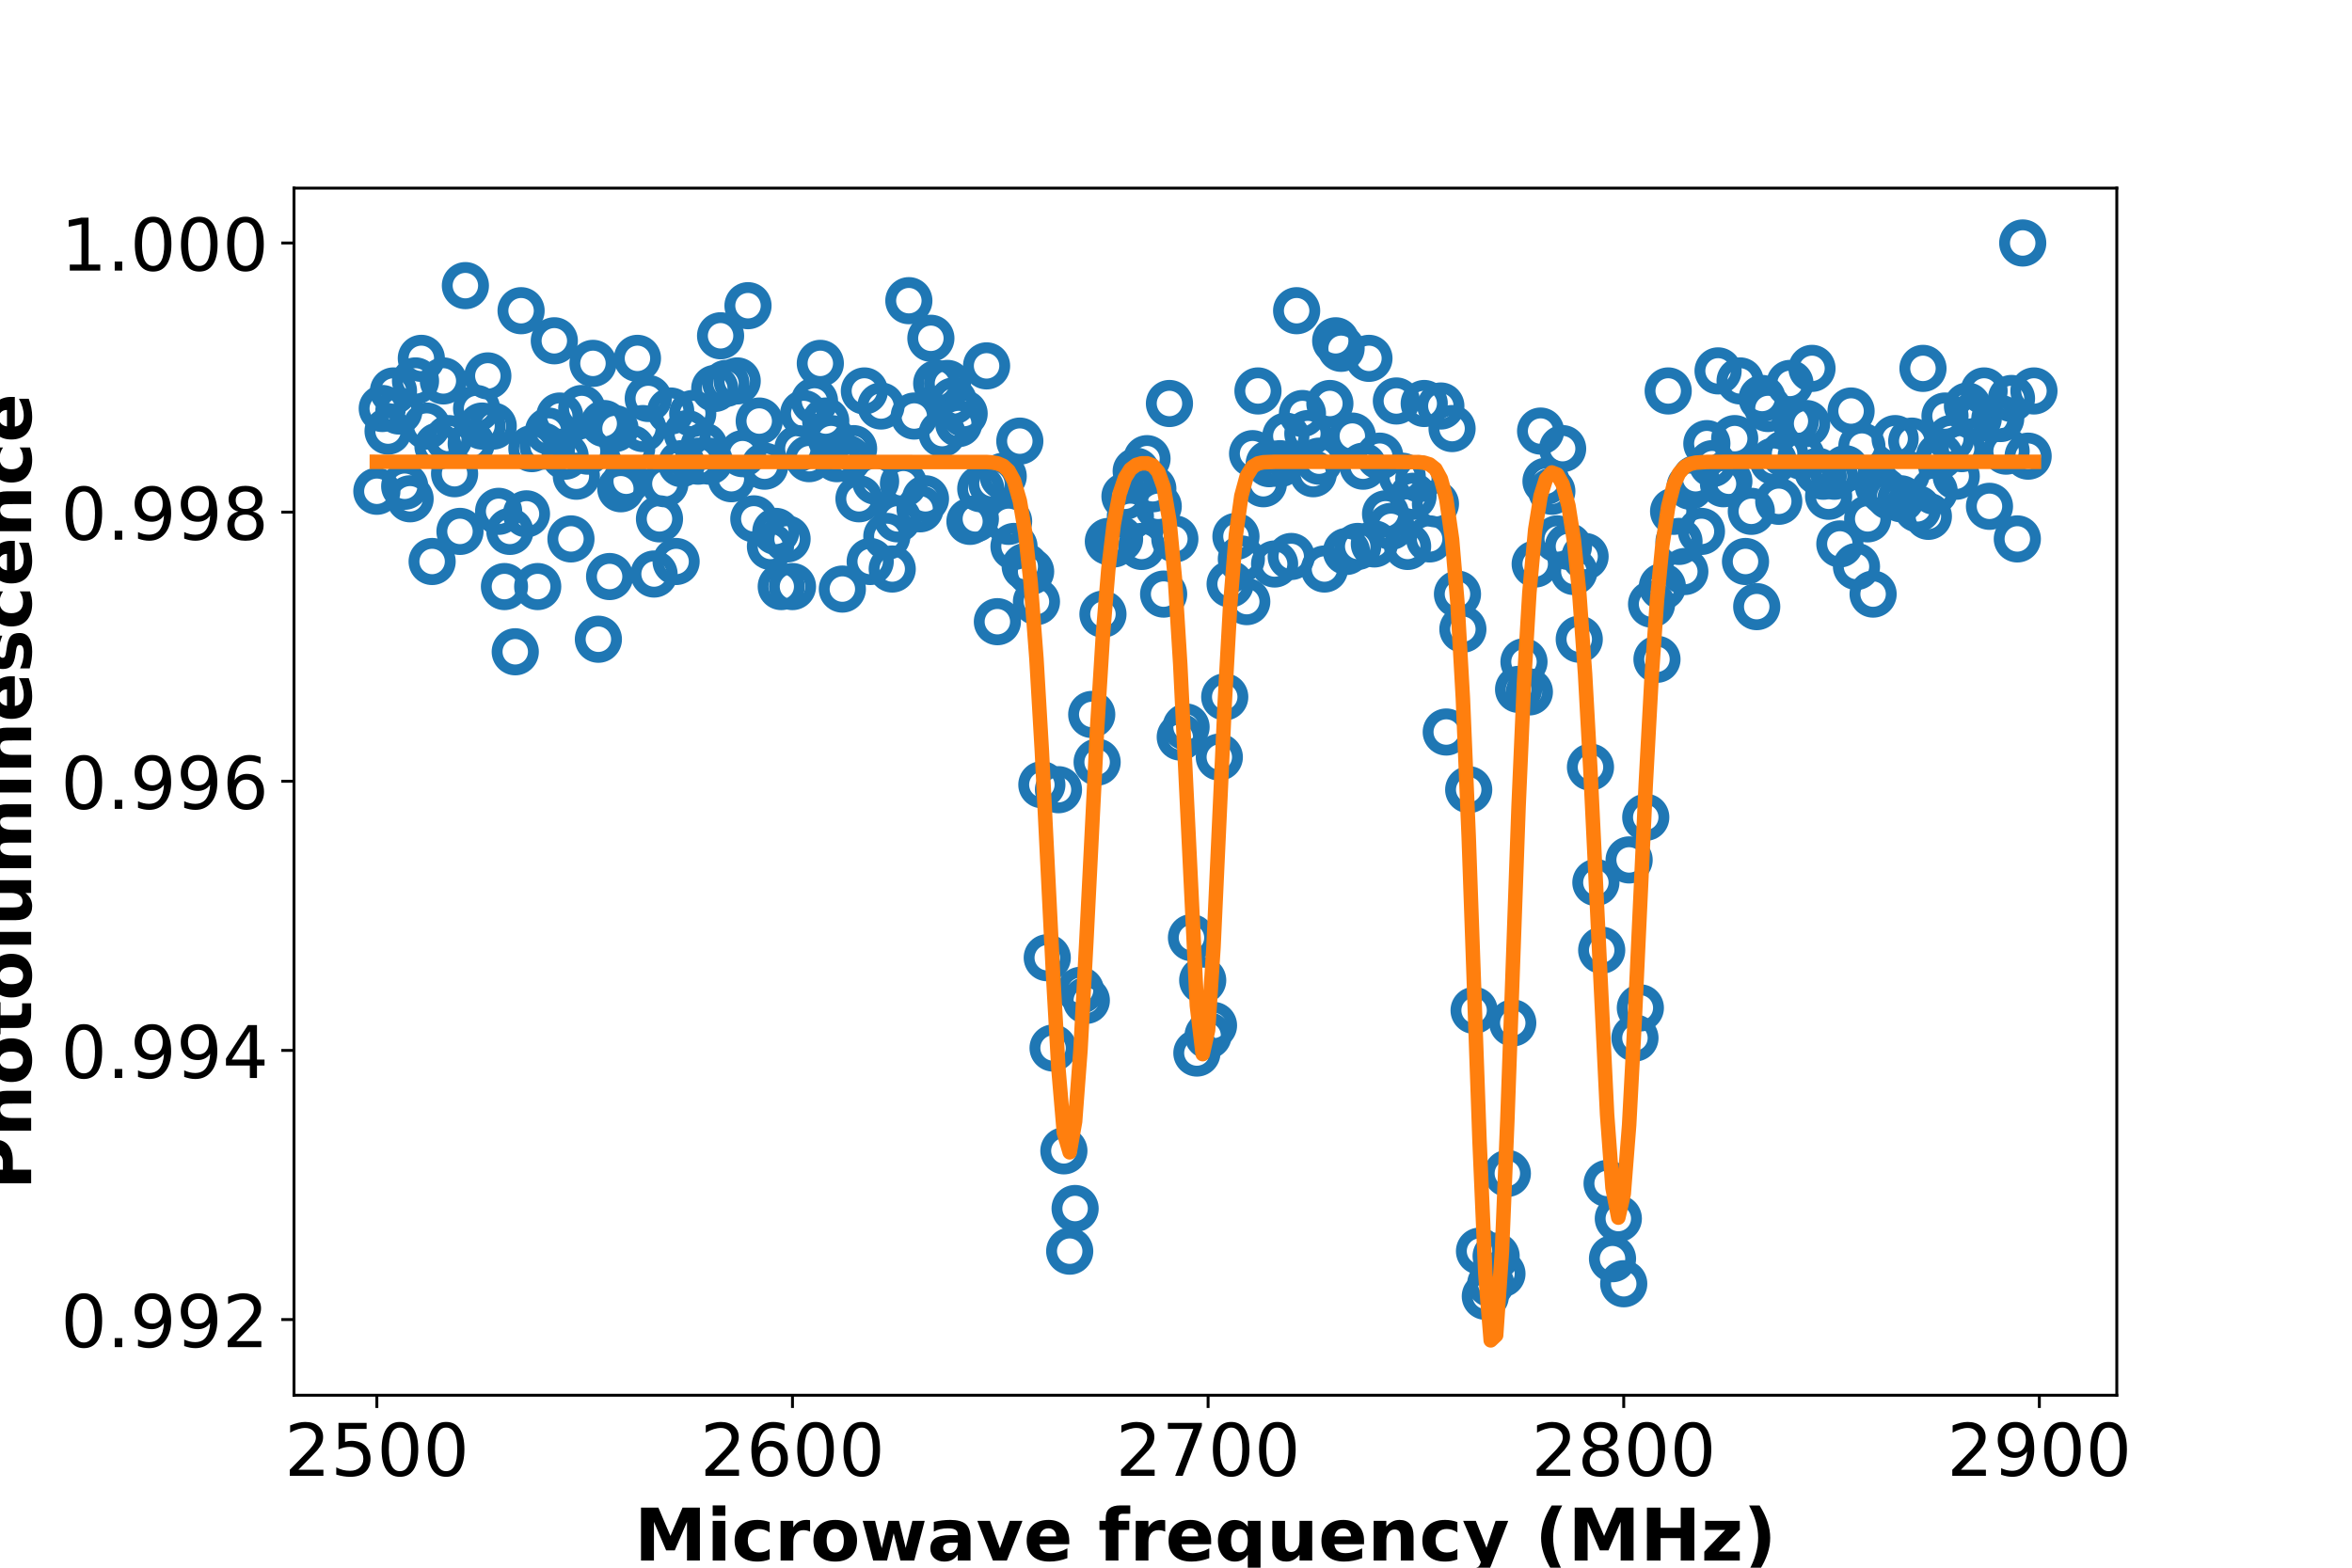 <?xml version="1.0" encoding="utf-8" standalone="no"?>
<!DOCTYPE svg PUBLIC "-//W3C//DTD SVG 1.1//EN"
  "http://www.w3.org/Graphics/SVG/1.1/DTD/svg11.dtd">
<!-- Created with matplotlib (https://matplotlib.org/) -->
<svg height="432pt" version="1.1" viewBox="0 0 648 432" width="648pt" xmlns="http://www.w3.org/2000/svg" xmlns:xlink="http://www.w3.org/1999/xlink">
 <defs>
  <style type="text/css">
*{stroke-linecap:butt;stroke-linejoin:round;}
  </style>
 </defs>
 <g id="figure_1">
  <g id="patch_1">
   <path d="M 0 432 
L 648 432 
L 648 0 
L 0 0 
z
" style="fill:#ffffff;"/>
  </g>
  <g id="axes_1">
   <g id="patch_2">
    <path d="M 81 384.48 
L 583.2 384.48 
L 583.2 51.84 
L 81 51.84 
z
" style="fill:#ffffff;"/>
   </g>
   <g id="matplotlib.axis_1">
    <g id="xtick_1">
     <g id="line2d_1">
      <defs>
       <path d="M 0 0 
L 0 3.5 
" id="m03dc20bba1" style="stroke:#000000;stroke-width:0.8;"/>
      </defs>
      <g>
       <use style="stroke:#000000;stroke-width:0.8;" x="103.827" xlink:href="#m03dc20bba1" y="384.48"/>
      </g>
     </g>
     <g id="text_1">
      <!-- 2500 -->
      <defs>
       <path d="M 19.188 8.297 
L 53.609 8.297 
L 53.609 0 
L 7.328 0 
L 7.328 8.297 
Q 12.938 14.109 22.625 23.891 
Q 32.328 33.688 34.812 36.531 
Q 39.547 41.844 41.422 45.531 
Q 43.312 49.219 43.312 52.781 
Q 43.312 58.594 39.234 62.25 
Q 35.156 65.922 28.609 65.922 
Q 23.969 65.922 18.812 64.312 
Q 13.672 62.703 7.812 59.422 
L 7.812 69.391 
Q 13.766 71.781 18.938 73 
Q 24.125 74.219 28.422 74.219 
Q 39.75 74.219 46.484 68.547 
Q 53.219 62.891 53.219 53.422 
Q 53.219 48.922 51.531 44.891 
Q 49.859 40.875 45.406 35.406 
Q 44.188 33.984 37.641 27.219 
Q 31.109 20.453 19.188 8.297 
z
" id="DejaVuSans-50"/>
       <path d="M 10.797 72.906 
L 49.516 72.906 
L 49.516 64.594 
L 19.828 64.594 
L 19.828 46.734 
Q 21.969 47.469 24.109 47.828 
Q 26.266 48.188 28.422 48.188 
Q 40.625 48.188 47.75 41.5 
Q 54.891 34.812 54.891 23.391 
Q 54.891 11.625 47.562 5.094 
Q 40.234 -1.422 26.906 -1.422 
Q 22.312 -1.422 17.547 -0.641 
Q 12.797 0.141 7.719 1.703 
L 7.719 11.625 
Q 12.109 9.234 16.797 8.062 
Q 21.484 6.891 26.703 6.891 
Q 35.156 6.891 40.078 11.328 
Q 45.016 15.766 45.016 23.391 
Q 45.016 31 40.078 35.438 
Q 35.156 39.891 26.703 39.891 
Q 22.75 39.891 18.812 39.016 
Q 14.891 38.141 10.797 36.281 
z
" id="DejaVuSans-53"/>
       <path d="M 31.781 66.406 
Q 24.172 66.406 20.328 58.906 
Q 16.5 51.422 16.5 36.375 
Q 16.5 21.391 20.328 13.891 
Q 24.172 6.391 31.781 6.391 
Q 39.453 6.391 43.281 13.891 
Q 47.125 21.391 47.125 36.375 
Q 47.125 51.422 43.281 58.906 
Q 39.453 66.406 31.781 66.406 
z
M 31.781 74.219 
Q 44.047 74.219 50.516 64.516 
Q 56.984 54.828 56.984 36.375 
Q 56.984 17.969 50.516 8.266 
Q 44.047 -1.422 31.781 -1.422 
Q 19.531 -1.422 13.062 8.266 
Q 6.594 17.969 6.594 36.375 
Q 6.594 54.828 13.062 64.516 
Q 19.531 74.219 31.781 74.219 
z
" id="DejaVuSans-48"/>
      </defs>
      <g transform="translate(78.377 406.677)scale(0.2 -0.2)">
       <use xlink:href="#DejaVuSans-50"/>
       <use x="63.623" xlink:href="#DejaVuSans-53"/>
       <use x="127.246" xlink:href="#DejaVuSans-48"/>
       <use x="190.869" xlink:href="#DejaVuSans-48"/>
      </g>
     </g>
    </g>
    <g id="xtick_2">
     <g id="line2d_2">
      <g>
       <use style="stroke:#000000;stroke-width:0.8;" x="218.336" xlink:href="#m03dc20bba1" y="384.48"/>
      </g>
     </g>
     <g id="text_2">
      <!-- 2600 -->
      <defs>
       <path d="M 33.016 40.375 
Q 26.375 40.375 22.484 35.828 
Q 18.609 31.297 18.609 23.391 
Q 18.609 15.531 22.484 10.953 
Q 26.375 6.391 33.016 6.391 
Q 39.656 6.391 43.531 10.953 
Q 47.406 15.531 47.406 23.391 
Q 47.406 31.297 43.531 35.828 
Q 39.656 40.375 33.016 40.375 
z
M 52.594 71.297 
L 52.594 62.312 
Q 48.875 64.062 45.094 64.984 
Q 41.312 65.922 37.594 65.922 
Q 27.828 65.922 22.672 59.328 
Q 17.531 52.734 16.797 39.406 
Q 19.672 43.656 24.016 45.922 
Q 28.375 48.188 33.594 48.188 
Q 44.578 48.188 50.953 41.516 
Q 57.328 34.859 57.328 23.391 
Q 57.328 12.156 50.688 5.359 
Q 44.047 -1.422 33.016 -1.422 
Q 20.359 -1.422 13.672 8.266 
Q 6.984 17.969 6.984 36.375 
Q 6.984 53.656 15.188 63.938 
Q 23.391 74.219 37.203 74.219 
Q 40.922 74.219 44.703 73.484 
Q 48.484 72.75 52.594 71.297 
z
" id="DejaVuSans-54"/>
      </defs>
      <g transform="translate(192.886 406.677)scale(0.2 -0.2)">
       <use xlink:href="#DejaVuSans-50"/>
       <use x="63.623" xlink:href="#DejaVuSans-54"/>
       <use x="127.246" xlink:href="#DejaVuSans-48"/>
       <use x="190.869" xlink:href="#DejaVuSans-48"/>
      </g>
     </g>
    </g>
    <g id="xtick_3">
     <g id="line2d_3">
      <g>
       <use style="stroke:#000000;stroke-width:0.8;" x="332.844" xlink:href="#m03dc20bba1" y="384.48"/>
      </g>
     </g>
     <g id="text_3">
      <!-- 2700 -->
      <defs>
       <path d="M 8.203 72.906 
L 55.078 72.906 
L 55.078 68.703 
L 28.609 0 
L 18.312 0 
L 43.219 64.594 
L 8.203 64.594 
z
" id="DejaVuSans-55"/>
      </defs>
      <g transform="translate(307.394 406.677)scale(0.2 -0.2)">
       <use xlink:href="#DejaVuSans-50"/>
       <use x="63.623" xlink:href="#DejaVuSans-55"/>
       <use x="127.246" xlink:href="#DejaVuSans-48"/>
       <use x="190.869" xlink:href="#DejaVuSans-48"/>
      </g>
     </g>
    </g>
    <g id="xtick_4">
     <g id="line2d_4">
      <g>
       <use style="stroke:#000000;stroke-width:0.8;" x="447.353" xlink:href="#m03dc20bba1" y="384.48"/>
      </g>
     </g>
     <g id="text_4">
      <!-- 2800 -->
      <defs>
       <path d="M 31.781 34.625 
Q 24.75 34.625 20.719 30.859 
Q 16.703 27.094 16.703 20.516 
Q 16.703 13.922 20.719 10.156 
Q 24.75 6.391 31.781 6.391 
Q 38.812 6.391 42.859 10.172 
Q 46.922 13.969 46.922 20.516 
Q 46.922 27.094 42.891 30.859 
Q 38.875 34.625 31.781 34.625 
z
M 21.922 38.812 
Q 15.578 40.375 12.031 44.719 
Q 8.5 49.078 8.5 55.328 
Q 8.5 64.062 14.719 69.141 
Q 20.953 74.219 31.781 74.219 
Q 42.672 74.219 48.875 69.141 
Q 55.078 64.062 55.078 55.328 
Q 55.078 49.078 51.531 44.719 
Q 48 40.375 41.703 38.812 
Q 48.828 37.156 52.797 32.312 
Q 56.781 27.484 56.781 20.516 
Q 56.781 9.906 50.312 4.234 
Q 43.844 -1.422 31.781 -1.422 
Q 19.734 -1.422 13.25 4.234 
Q 6.781 9.906 6.781 20.516 
Q 6.781 27.484 10.781 32.312 
Q 14.797 37.156 21.922 38.812 
z
M 18.312 54.391 
Q 18.312 48.734 21.844 45.562 
Q 25.391 42.391 31.781 42.391 
Q 38.141 42.391 41.719 45.562 
Q 45.312 48.734 45.312 54.391 
Q 45.312 60.062 41.719 63.234 
Q 38.141 66.406 31.781 66.406 
Q 25.391 66.406 21.844 63.234 
Q 18.312 60.062 18.312 54.391 
z
" id="DejaVuSans-56"/>
      </defs>
      <g transform="translate(421.903 406.677)scale(0.2 -0.2)">
       <use xlink:href="#DejaVuSans-50"/>
       <use x="63.623" xlink:href="#DejaVuSans-56"/>
       <use x="127.246" xlink:href="#DejaVuSans-48"/>
       <use x="190.869" xlink:href="#DejaVuSans-48"/>
      </g>
     </g>
    </g>
    <g id="xtick_5">
     <g id="line2d_5">
      <g>
       <use style="stroke:#000000;stroke-width:0.8;" x="561.861" xlink:href="#m03dc20bba1" y="384.48"/>
      </g>
     </g>
     <g id="text_5">
      <!-- 2900 -->
      <defs>
       <path d="M 10.984 1.516 
L 10.984 10.5 
Q 14.703 8.734 18.5 7.812 
Q 22.312 6.891 25.984 6.891 
Q 35.75 6.891 40.891 13.453 
Q 46.047 20.016 46.781 33.406 
Q 43.953 29.203 39.594 26.953 
Q 35.25 24.703 29.984 24.703 
Q 19.047 24.703 12.672 31.312 
Q 6.297 37.938 6.297 49.422 
Q 6.297 60.641 12.938 67.422 
Q 19.578 74.219 30.609 74.219 
Q 43.266 74.219 49.922 64.516 
Q 56.594 54.828 56.594 36.375 
Q 56.594 19.141 48.406 8.859 
Q 40.234 -1.422 26.422 -1.422 
Q 22.703 -1.422 18.891 -0.688 
Q 15.094 0.047 10.984 1.516 
z
M 30.609 32.422 
Q 37.25 32.422 41.125 36.953 
Q 45.016 41.5 45.016 49.422 
Q 45.016 57.281 41.125 61.844 
Q 37.25 66.406 30.609 66.406 
Q 23.969 66.406 20.094 61.844 
Q 16.219 57.281 16.219 49.422 
Q 16.219 41.5 20.094 36.953 
Q 23.969 32.422 30.609 32.422 
z
" id="DejaVuSans-57"/>
      </defs>
      <g transform="translate(536.411 406.677)scale(0.2 -0.2)">
       <use xlink:href="#DejaVuSans-50"/>
       <use x="63.623" xlink:href="#DejaVuSans-57"/>
       <use x="127.246" xlink:href="#DejaVuSans-48"/>
       <use x="190.869" xlink:href="#DejaVuSans-48"/>
      </g>
     </g>
    </g>
    <g id="text_6">
     <!-- Microwave frequency (MHz) -->
     <defs>
      <path d="M 9.188 72.906 
L 33.109 72.906 
L 49.703 33.891 
L 66.406 72.906 
L 90.281 72.906 
L 90.281 0 
L 72.516 0 
L 72.516 53.328 
L 55.719 14.016 
L 43.797 14.016 
L 27 53.328 
L 27 0 
L 9.188 0 
z
" id="DejaVuSans-Bold-77"/>
      <path d="M 8.406 54.688 
L 25.875 54.688 
L 25.875 0 
L 8.406 0 
z
M 8.406 75.984 
L 25.875 75.984 
L 25.875 61.719 
L 8.406 61.719 
z
" id="DejaVuSans-Bold-105"/>
      <path d="M 52.594 52.984 
L 52.594 38.719 
Q 49.031 41.156 45.438 42.328 
Q 41.844 43.5 37.984 43.5 
Q 30.672 43.5 26.594 39.234 
Q 22.516 34.969 22.516 27.297 
Q 22.516 19.625 26.594 15.344 
Q 30.672 11.078 37.984 11.078 
Q 42.094 11.078 45.781 12.297 
Q 49.469 13.531 52.594 15.922 
L 52.594 1.609 
Q 48.484 0.094 44.266 -0.656 
Q 40.047 -1.422 35.797 -1.422 
Q 21 -1.422 12.641 6.172 
Q 4.297 13.766 4.297 27.297 
Q 4.297 40.828 12.641 48.406 
Q 21 56 35.797 56 
Q 40.094 56 44.266 55.25 
Q 48.438 54.5 52.594 52.984 
z
" id="DejaVuSans-Bold-99"/>
      <path d="M 49.031 39.797 
Q 46.734 40.875 44.453 41.375 
Q 42.188 41.891 39.891 41.891 
Q 33.156 41.891 29.516 37.562 
Q 25.875 33.25 25.875 25.203 
L 25.875 0 
L 8.406 0 
L 8.406 54.688 
L 25.875 54.688 
L 25.875 45.703 
Q 29.25 51.078 33.609 53.531 
Q 37.984 56 44.094 56 
Q 44.969 56 45.984 55.922 
Q 47.016 55.859 48.969 55.609 
z
" id="DejaVuSans-Bold-114"/>
      <path d="M 34.422 43.5 
Q 28.609 43.5 25.562 39.328 
Q 22.516 35.156 22.516 27.297 
Q 22.516 19.438 25.562 15.25 
Q 28.609 11.078 34.422 11.078 
Q 40.141 11.078 43.156 15.25 
Q 46.188 19.438 46.188 27.297 
Q 46.188 35.156 43.156 39.328 
Q 40.141 43.5 34.422 43.5 
z
M 34.422 56 
Q 48.531 56 56.469 48.375 
Q 64.406 40.766 64.406 27.297 
Q 64.406 13.812 56.469 6.188 
Q 48.531 -1.422 34.422 -1.422 
Q 20.266 -1.422 12.281 6.188 
Q 4.297 13.812 4.297 27.297 
Q 4.297 40.766 12.281 48.375 
Q 20.266 56 34.422 56 
z
" id="DejaVuSans-Bold-111"/>
      <path d="M 3.516 54.688 
L 20.516 54.688 
L 29.688 17 
L 38.922 54.688 
L 53.516 54.688 
L 62.703 17.391 
L 71.922 54.688 
L 88.922 54.688 
L 74.516 0 
L 55.422 0 
L 46.188 37.594 
L 37.016 0 
L 17.922 0 
z
" id="DejaVuSans-Bold-119"/>
      <path d="M 32.906 24.609 
Q 27.438 24.609 24.672 22.75 
Q 21.922 20.906 21.922 17.281 
Q 21.922 13.969 24.141 12.078 
Q 26.375 10.203 30.328 10.203 
Q 35.25 10.203 38.625 13.734 
Q 42 17.281 42 22.609 
L 42 24.609 
z
M 59.625 31.203 
L 59.625 0 
L 42 0 
L 42 8.109 
Q 38.484 3.125 34.078 0.844 
Q 29.688 -1.422 23.391 -1.422 
Q 14.891 -1.422 9.594 3.531 
Q 4.297 8.5 4.297 16.406 
Q 4.297 26.031 10.906 30.516 
Q 17.531 35.016 31.688 35.016 
L 42 35.016 
L 42 36.375 
Q 42 40.531 38.719 42.453 
Q 35.453 44.391 28.516 44.391 
Q 22.906 44.391 18.062 43.266 
Q 13.234 42.141 9.078 39.891 
L 9.078 53.219 
Q 14.703 54.594 20.359 55.297 
Q 26.031 56 31.688 56 
Q 46.484 56 53.047 50.172 
Q 59.625 44.344 59.625 31.203 
z
" id="DejaVuSans-Bold-97"/>
      <path d="M 1.516 54.688 
L 19 54.688 
L 32.625 16.891 
L 46.188 54.688 
L 63.719 54.688 
L 42.188 0 
L 23 0 
z
" id="DejaVuSans-Bold-118"/>
      <path d="M 62.984 27.484 
L 62.984 22.516 
L 22.125 22.516 
Q 22.75 16.359 26.562 13.281 
Q 30.375 10.203 37.203 10.203 
Q 42.719 10.203 48.5 11.844 
Q 54.297 13.484 60.406 16.797 
L 60.406 3.328 
Q 54.203 0.984 48 -0.219 
Q 41.797 -1.422 35.594 -1.422 
Q 20.75 -1.422 12.516 6.125 
Q 4.297 13.672 4.297 27.297 
Q 4.297 40.672 12.375 48.328 
Q 20.453 56 34.625 56 
Q 47.516 56 55.25 48.234 
Q 62.984 40.484 62.984 27.484 
z
M 45.016 33.297 
Q 45.016 38.281 42.109 41.328 
Q 39.203 44.391 34.516 44.391 
Q 29.438 44.391 26.266 41.531 
Q 23.094 38.672 22.312 33.297 
z
" id="DejaVuSans-Bold-101"/>
      <path id="DejaVuSans-Bold-32"/>
      <path d="M 44.391 75.984 
L 44.391 64.5 
L 34.719 64.5 
Q 31 64.5 29.531 63.156 
Q 28.078 61.812 28.078 58.5 
L 28.078 54.688 
L 43.016 54.688 
L 43.016 42.188 
L 28.078 42.188 
L 28.078 0 
L 10.594 0 
L 10.594 42.188 
L 1.906 42.188 
L 1.906 54.688 
L 10.594 54.688 
L 10.594 58.5 
Q 10.594 67.438 15.578 71.703 
Q 20.562 75.984 31 75.984 
z
" id="DejaVuSans-Bold-102"/>
      <path d="M 34.078 43.312 
Q 28.516 43.312 25.562 39.203 
Q 22.609 35.109 22.609 27.297 
Q 22.609 19.484 25.562 15.375 
Q 28.516 11.281 34.078 11.281 
Q 39.703 11.281 42.656 15.375 
Q 45.609 19.484 45.609 27.297 
Q 45.609 35.109 42.656 39.203 
Q 39.703 43.312 34.078 43.312 
z
M 45.609 7.906 
Q 42 3.078 37.641 0.828 
Q 33.297 -1.422 27.594 -1.422 
Q 17.484 -1.422 10.984 6.609 
Q 4.5 14.656 4.5 27.297 
Q 4.5 39.938 10.984 47.922 
Q 17.484 55.906 27.594 55.906 
Q 33.297 55.906 37.641 53.656 
Q 42 51.422 45.609 46.578 
L 45.609 54.688 
L 63.188 54.688 
L 63.188 -20.797 
L 45.609 -20.797 
z
" id="DejaVuSans-Bold-113"/>
      <path d="M 7.812 21.297 
L 7.812 54.688 
L 25.391 54.688 
L 25.391 49.219 
Q 25.391 44.781 25.344 38.062 
Q 25.297 31.344 25.297 29.109 
Q 25.297 22.516 25.641 19.609 
Q 25.984 16.703 26.812 15.375 
Q 27.875 13.672 29.609 12.734 
Q 31.344 11.812 33.594 11.812 
Q 39.062 11.812 42.188 16.016 
Q 45.312 20.219 45.312 27.688 
L 45.312 54.688 
L 62.797 54.688 
L 62.797 0 
L 45.312 0 
L 45.312 7.906 
Q 41.359 3.125 36.938 0.844 
Q 32.516 -1.422 27.203 -1.422 
Q 17.719 -1.422 12.766 4.391 
Q 7.812 10.203 7.812 21.297 
z
" id="DejaVuSans-Bold-117"/>
      <path d="M 63.375 33.297 
L 63.375 0 
L 45.797 0 
L 45.797 5.422 
L 45.797 25.484 
Q 45.797 32.562 45.484 35.25 
Q 45.172 37.938 44.391 39.203 
Q 43.359 40.922 41.594 41.875 
Q 39.844 42.828 37.594 42.828 
Q 32.125 42.828 29 38.594 
Q 25.875 34.375 25.875 26.906 
L 25.875 0 
L 8.406 0 
L 8.406 54.688 
L 25.875 54.688 
L 25.875 46.688 
Q 29.828 51.469 34.266 53.734 
Q 38.719 56 44.094 56 
Q 53.562 56 58.469 50.188 
Q 63.375 44.391 63.375 33.297 
z
" id="DejaVuSans-Bold-110"/>
      <path d="M 1.219 54.688 
L 18.703 54.688 
L 33.406 17.578 
L 45.906 54.688 
L 63.375 54.688 
L 40.375 -5.172 
Q 36.922 -14.312 32.297 -17.938 
Q 27.688 -21.578 20.125 -21.578 
L 10.016 -21.578 
L 10.016 -10.109 
L 15.484 -10.109 
Q 19.922 -10.109 21.938 -8.688 
Q 23.969 -7.281 25.094 -3.609 
L 25.594 -2.094 
z
" id="DejaVuSans-Bold-121"/>
      <path d="M 37.703 -13.188 
L 23.188 -13.188 
Q 15.719 -1.125 12.156 9.734 
Q 8.594 20.609 8.594 31.297 
Q 8.594 42 12.172 52.953 
Q 15.766 63.922 23.188 75.875 
L 37.703 75.875 
Q 31.453 64.312 28.328 53.25 
Q 25.203 42.188 25.203 31.391 
Q 25.203 20.609 28.297 9.516 
Q 31.391 -1.562 37.703 -13.188 
z
" id="DejaVuSans-Bold-40"/>
      <path d="M 9.188 72.906 
L 27.984 72.906 
L 27.984 45.125 
L 55.719 45.125 
L 55.719 72.906 
L 74.516 72.906 
L 74.516 0 
L 55.719 0 
L 55.719 30.906 
L 27.984 30.906 
L 27.984 0 
L 9.188 0 
z
" id="DejaVuSans-Bold-72"/>
      <path d="M 5.719 54.688 
L 53.422 54.688 
L 53.422 42.484 
L 24.609 12.5 
L 53.422 12.5 
L 53.422 0 
L 4.5 0 
L 4.5 12.203 
L 33.297 42.188 
L 5.719 42.188 
z
" id="DejaVuSans-Bold-122"/>
      <path d="M 8.016 -13.188 
Q 14.266 -1.562 17.391 9.516 
Q 20.516 20.609 20.516 31.391 
Q 20.516 42.188 17.391 53.25 
Q 14.266 64.312 8.016 75.875 
L 22.516 75.875 
Q 29.938 63.922 33.516 52.953 
Q 37.109 42 37.109 31.297 
Q 37.109 20.609 33.547 9.734 
Q 29.984 -1.125 22.516 -13.188 
z
" id="DejaVuSans-Bold-41"/>
     </defs>
     <g transform="translate(174.769 430.033)scale(0.2 -0.2)">
      <use xlink:href="#DejaVuSans-Bold-77"/>
      <use x="99.512" xlink:href="#DejaVuSans-Bold-105"/>
      <use x="133.789" xlink:href="#DejaVuSans-Bold-99"/>
      <use x="193.066" xlink:href="#DejaVuSans-Bold-114"/>
      <use x="242.383" xlink:href="#DejaVuSans-Bold-111"/>
      <use x="311.084" xlink:href="#DejaVuSans-Bold-119"/>
      <use x="403.467" xlink:href="#DejaVuSans-Bold-97"/>
      <use x="470.947" xlink:href="#DejaVuSans-Bold-118"/>
      <use x="536.133" xlink:href="#DejaVuSans-Bold-101"/>
      <use x="603.955" xlink:href="#DejaVuSans-Bold-32"/>
      <use x="638.77" xlink:href="#DejaVuSans-Bold-102"/>
      <use x="682.275" xlink:href="#DejaVuSans-Bold-114"/>
      <use x="731.592" xlink:href="#DejaVuSans-Bold-101"/>
      <use x="799.414" xlink:href="#DejaVuSans-Bold-113"/>
      <use x="870.996" xlink:href="#DejaVuSans-Bold-117"/>
      <use x="942.188" xlink:href="#DejaVuSans-Bold-101"/>
      <use x="1010.01" xlink:href="#DejaVuSans-Bold-110"/>
      <use x="1081.201" xlink:href="#DejaVuSans-Bold-99"/>
      <use x="1140.479" xlink:href="#DejaVuSans-Bold-121"/>
      <use x="1205.664" xlink:href="#DejaVuSans-Bold-32"/>
      <use x="1240.479" xlink:href="#DejaVuSans-Bold-40"/>
      <use x="1286.182" xlink:href="#DejaVuSans-Bold-77"/>
      <use x="1385.693" xlink:href="#DejaVuSans-Bold-72"/>
      <use x="1469.385" xlink:href="#DejaVuSans-Bold-122"/>
      <use x="1527.588" xlink:href="#DejaVuSans-Bold-41"/>
     </g>
    </g>
   </g>
   <g id="matplotlib.axis_2">
    <g id="ytick_1">
     <g id="line2d_6">
      <defs>
       <path d="M 0 0 
L -3.5 0 
" id="md063dcf062" style="stroke:#000000;stroke-width:0.8;"/>
      </defs>
      <g>
       <use style="stroke:#000000;stroke-width:0.8;" x="81" xlink:href="#md063dcf062" y="363.622"/>
      </g>
     </g>
     <g id="text_7">
      <!-- 0.992 -->
      <defs>
       <path d="M 10.688 12.406 
L 21 12.406 
L 21 0 
L 10.688 0 
z
" id="DejaVuSans-46"/>
      </defs>
      <g transform="translate(16.744 371.221)scale(0.2 -0.2)">
       <use xlink:href="#DejaVuSans-48"/>
       <use x="63.623" xlink:href="#DejaVuSans-46"/>
       <use x="95.41" xlink:href="#DejaVuSans-57"/>
       <use x="159.033" xlink:href="#DejaVuSans-57"/>
       <use x="222.656" xlink:href="#DejaVuSans-50"/>
      </g>
     </g>
    </g>
    <g id="ytick_2">
     <g id="line2d_7">
      <g>
       <use style="stroke:#000000;stroke-width:0.8;" x="81" xlink:href="#md063dcf062" y="289.457"/>
      </g>
     </g>
     <g id="text_8">
      <!-- 0.994 -->
      <defs>
       <path d="M 37.797 64.312 
L 12.891 25.391 
L 37.797 25.391 
z
M 35.203 72.906 
L 47.609 72.906 
L 47.609 25.391 
L 58.016 25.391 
L 58.016 17.188 
L 47.609 17.188 
L 47.609 0 
L 37.797 0 
L 37.797 17.188 
L 4.891 17.188 
L 4.891 26.703 
z
" id="DejaVuSans-52"/>
      </defs>
      <g transform="translate(16.744 297.055)scale(0.2 -0.2)">
       <use xlink:href="#DejaVuSans-48"/>
       <use x="63.623" xlink:href="#DejaVuSans-46"/>
       <use x="95.41" xlink:href="#DejaVuSans-57"/>
       <use x="159.033" xlink:href="#DejaVuSans-57"/>
       <use x="222.656" xlink:href="#DejaVuSans-52"/>
      </g>
     </g>
    </g>
    <g id="ytick_3">
     <g id="line2d_8">
      <g>
       <use style="stroke:#000000;stroke-width:0.8;" x="81" xlink:href="#md063dcf062" y="215.291"/>
      </g>
     </g>
     <g id="text_9">
      <!-- 0.996 -->
      <g transform="translate(16.744 222.89)scale(0.2 -0.2)">
       <use xlink:href="#DejaVuSans-48"/>
       <use x="63.623" xlink:href="#DejaVuSans-46"/>
       <use x="95.41" xlink:href="#DejaVuSans-57"/>
       <use x="159.033" xlink:href="#DejaVuSans-57"/>
       <use x="222.656" xlink:href="#DejaVuSans-54"/>
      </g>
     </g>
    </g>
    <g id="ytick_4">
     <g id="line2d_9">
      <g>
       <use style="stroke:#000000;stroke-width:0.8;" x="81" xlink:href="#md063dcf062" y="141.126"/>
      </g>
     </g>
     <g id="text_10">
      <!-- 0.998 -->
      <g transform="translate(16.744 148.724)scale(0.2 -0.2)">
       <use xlink:href="#DejaVuSans-48"/>
       <use x="63.623" xlink:href="#DejaVuSans-46"/>
       <use x="95.41" xlink:href="#DejaVuSans-57"/>
       <use x="159.033" xlink:href="#DejaVuSans-57"/>
       <use x="222.656" xlink:href="#DejaVuSans-56"/>
      </g>
     </g>
    </g>
    <g id="ytick_5">
     <g id="line2d_10">
      <g>
       <use style="stroke:#000000;stroke-width:0.8;" x="81" xlink:href="#md063dcf062" y="66.96"/>
      </g>
     </g>
     <g id="text_11">
      <!-- 1.000 -->
      <defs>
       <path d="M 12.406 8.297 
L 28.516 8.297 
L 28.516 63.922 
L 10.984 60.406 
L 10.984 69.391 
L 28.422 72.906 
L 38.281 72.906 
L 38.281 8.297 
L 54.391 8.297 
L 54.391 0 
L 12.406 0 
z
" id="DejaVuSans-49"/>
      </defs>
      <g transform="translate(16.744 74.558)scale(0.2 -0.2)">
       <use xlink:href="#DejaVuSans-49"/>
       <use x="63.623" xlink:href="#DejaVuSans-46"/>
       <use x="95.41" xlink:href="#DejaVuSans-48"/>
       <use x="159.033" xlink:href="#DejaVuSans-48"/>
       <use x="222.656" xlink:href="#DejaVuSans-48"/>
      </g>
     </g>
    </g>
    <g id="text_12">
     <!-- Photoluminescence -->
     <defs>
      <path d="M 9.188 72.906 
L 40.375 72.906 
Q 54.297 72.906 61.734 66.719 
Q 69.188 60.547 69.188 49.125 
Q 69.188 37.641 61.734 31.469 
Q 54.297 25.297 40.375 25.297 
L 27.984 25.297 
L 27.984 0 
L 9.188 0 
z
M 27.984 59.281 
L 27.984 38.922 
L 38.375 38.922 
Q 43.844 38.922 46.828 41.578 
Q 49.812 44.234 49.812 49.125 
Q 49.812 54 46.828 56.641 
Q 43.844 59.281 38.375 59.281 
z
" id="DejaVuSans-Bold-80"/>
      <path d="M 63.375 33.297 
L 63.375 0 
L 45.797 0 
L 45.797 5.422 
L 45.797 25.391 
Q 45.797 32.562 45.484 35.25 
Q 45.172 37.938 44.391 39.203 
Q 43.359 40.922 41.594 41.875 
Q 39.844 42.828 37.594 42.828 
Q 32.125 42.828 29 38.594 
Q 25.875 34.375 25.875 26.906 
L 25.875 0 
L 8.406 0 
L 8.406 75.984 
L 25.875 75.984 
L 25.875 46.688 
Q 29.828 51.469 34.266 53.734 
Q 38.719 56 44.094 56 
Q 53.562 56 58.469 50.188 
Q 63.375 44.391 63.375 33.297 
z
" id="DejaVuSans-Bold-104"/>
      <path d="M 27.484 70.219 
L 27.484 54.688 
L 45.516 54.688 
L 45.516 42.188 
L 27.484 42.188 
L 27.484 19 
Q 27.484 15.188 29 13.844 
Q 30.516 12.5 35.016 12.5 
L 44 12.5 
L 44 0 
L 29 0 
Q 18.656 0 14.328 4.312 
Q 10.016 8.641 10.016 19 
L 10.016 42.188 
L 1.312 42.188 
L 1.312 54.688 
L 10.016 54.688 
L 10.016 70.219 
z
" id="DejaVuSans-Bold-116"/>
      <path d="M 8.406 75.984 
L 25.875 75.984 
L 25.875 0 
L 8.406 0 
z
" id="DejaVuSans-Bold-108"/>
      <path d="M 59.078 45.609 
Q 62.406 50.688 66.969 53.344 
Q 71.531 56 77 56 
Q 86.422 56 91.359 50.188 
Q 96.297 44.391 96.297 33.297 
L 96.297 0 
L 78.719 0 
L 78.719 28.516 
Q 78.766 29.156 78.781 29.828 
Q 78.812 30.516 78.812 31.781 
Q 78.812 37.594 77.094 40.203 
Q 75.391 42.828 71.578 42.828 
Q 66.609 42.828 63.891 38.719 
Q 61.188 34.625 61.078 26.859 
L 61.078 0 
L 43.5 0 
L 43.5 28.516 
Q 43.5 37.594 41.938 40.203 
Q 40.375 42.828 36.375 42.828 
Q 31.344 42.828 28.609 38.703 
Q 25.875 34.578 25.875 26.906 
L 25.875 0 
L 8.297 0 
L 8.297 54.688 
L 25.875 54.688 
L 25.875 46.688 
Q 29.109 51.312 33.281 53.656 
Q 37.453 56 42.484 56 
Q 48.141 56 52.484 53.266 
Q 56.844 50.531 59.078 45.609 
z
" id="DejaVuSans-Bold-109"/>
      <path d="M 51.125 52.984 
L 51.125 39.703 
Q 45.516 42.047 40.281 43.219 
Q 35.062 44.391 30.422 44.391 
Q 25.438 44.391 23.016 43.141 
Q 20.609 41.891 20.609 39.312 
Q 20.609 37.203 22.438 36.078 
Q 24.266 34.969 29 34.422 
L 32.078 33.984 
Q 45.516 32.281 50.141 28.375 
Q 54.781 24.469 54.781 16.109 
Q 54.781 7.375 48.328 2.969 
Q 41.891 -1.422 29.109 -1.422 
Q 23.688 -1.422 17.891 -0.562 
Q 12.109 0.297 6 2 
L 6 15.281 
Q 11.234 12.75 16.719 11.469 
Q 22.219 10.203 27.875 10.203 
Q 33.016 10.203 35.594 11.609 
Q 38.188 13.031 38.188 15.828 
Q 38.188 18.172 36.406 19.312 
Q 34.625 20.453 29.297 21.094 
L 26.219 21.484 
Q 14.547 22.953 9.859 26.906 
Q 5.172 30.859 5.172 38.922 
Q 5.172 47.609 11.125 51.797 
Q 17.094 56 29.391 56 
Q 34.234 56 39.547 55.266 
Q 44.875 54.547 51.125 52.984 
z
" id="DejaVuSans-Bold-115"/>
     </defs>
     <g transform="translate(8.584 327.918)rotate(-90)scale(0.2 -0.2)">
      <use xlink:href="#DejaVuSans-Bold-80"/>
      <use x="73.291" xlink:href="#DejaVuSans-Bold-104"/>
      <use x="144.482" xlink:href="#DejaVuSans-Bold-111"/>
      <use x="213.184" xlink:href="#DejaVuSans-Bold-116"/>
      <use x="260.986" xlink:href="#DejaVuSans-Bold-111"/>
      <use x="329.688" xlink:href="#DejaVuSans-Bold-108"/>
      <use x="363.965" xlink:href="#DejaVuSans-Bold-117"/>
      <use x="435.156" xlink:href="#DejaVuSans-Bold-109"/>
      <use x="539.355" xlink:href="#DejaVuSans-Bold-105"/>
      <use x="573.633" xlink:href="#DejaVuSans-Bold-110"/>
      <use x="644.824" xlink:href="#DejaVuSans-Bold-101"/>
      <use x="712.646" xlink:href="#DejaVuSans-Bold-115"/>
      <use x="772.168" xlink:href="#DejaVuSans-Bold-99"/>
      <use x="831.445" xlink:href="#DejaVuSans-Bold-101"/>
      <use x="899.268" xlink:href="#DejaVuSans-Bold-110"/>
      <use x="970.459" xlink:href="#DejaVuSans-Bold-99"/>
      <use x="1029.736" xlink:href="#DejaVuSans-Bold-101"/>
     </g>
    </g>
   </g>
   <g id="line2d_11">
    <defs>
     <path d="M 0 5 
C 1.326 5 2.598 4.473 3.536 3.536 
C 4.473 2.598 5 1.326 5 0 
C 5 -1.326 4.473 -2.598 3.536 -3.536 
C 2.598 -4.473 1.326 -5 0 -5 
C -1.326 -5 -2.598 -4.473 -3.536 -3.536 
C -4.473 -2.598 -5 -1.326 -5 0 
C -5 1.326 -4.473 2.598 -3.536 3.536 
C -2.598 4.473 -1.326 5 0 5 
z
" id="m54334f0913" style="stroke:#1f77b4;stroke-width:3;"/>
    </defs>
    <g clip-path="url(#pd1efb2654d)">
     <use style="fill-opacity:0;stroke:#1f77b4;stroke-width:3;" x="103.827" xlink:href="#m54334f0913" y="135.377"/>
     <use style="fill-opacity:0;stroke:#1f77b4;stroke-width:3;" x="105.316" xlink:href="#m54334f0913" y="112.571"/>
     <use style="fill-opacity:0;stroke:#1f77b4;stroke-width:3;" x="106.919" xlink:href="#m54334f0913" y="118.791"/>
     <use style="fill-opacity:0;stroke:#1f77b4;stroke-width:3;" x="108.408" xlink:href="#m54334f0913" y="107.734"/>
     <use style="fill-opacity:0;stroke:#1f77b4;stroke-width:3;" x="109.896" xlink:href="#m54334f0913" y="113.263"/>
     <use style="fill-opacity:0;stroke:#1f77b4;stroke-width:3;" x="111.499" xlink:href="#m54334f0913" y="133.995"/>
     <use style="fill-opacity:0;stroke:#1f77b4;stroke-width:3;" x="112.988" xlink:href="#m54334f0913" y="137.45"/>
     <use style="fill-opacity:0;stroke:#1f77b4;stroke-width:3;" x="114.477" xlink:href="#m54334f0913" y="104.97"/>
     <use style="fill-opacity:0;stroke:#1f77b4;stroke-width:3;" x="116.08" xlink:href="#m54334f0913" y="98.75"/>
     <use style="fill-opacity:0;stroke:#1f77b4;stroke-width:3;" x="117.568" xlink:href="#m54334f0913" y="117.409"/>
     <use style="fill-opacity:0;stroke:#1f77b4;stroke-width:3;" x="119.057" xlink:href="#m54334f0913" y="154.728"/>
     <use style="fill-opacity:0;stroke:#1f77b4;stroke-width:3;" x="120.66" xlink:href="#m54334f0913" y="122.938"/>
     <use style="fill-opacity:0;stroke:#1f77b4;stroke-width:3;" x="122.149" xlink:href="#m54334f0913" y="104.97"/>
     <use style="fill-opacity:0;stroke:#1f77b4;stroke-width:3;" x="123.637" xlink:href="#m54334f0913" y="120.864"/>
     <use style="fill-opacity:0;stroke:#1f77b4;stroke-width:3;" x="125.24" xlink:href="#m54334f0913" y="130.54"/>
     <use style="fill-opacity:0;stroke:#1f77b4;stroke-width:3;" x="126.729" xlink:href="#m54334f0913" y="146.435"/>
     <use style="fill-opacity:0;stroke:#1f77b4;stroke-width:3;" x="128.218" xlink:href="#m54334f0913" y="78.708"/>
     <use style="fill-opacity:0;stroke:#1f77b4;stroke-width:3;" x="129.821" xlink:href="#m54334f0913" y="122.247"/>
     <use style="fill-opacity:0;stroke:#1f77b4;stroke-width:3;" x="131.309" xlink:href="#m54334f0913" y="112.571"/>
     <use style="fill-opacity:0;stroke:#1f77b4;stroke-width:3;" x="132.798" xlink:href="#m54334f0913" y="117.409"/>
     <use style="fill-opacity:0;stroke:#1f77b4;stroke-width:3;" x="134.401" xlink:href="#m54334f0913" y="103.587"/>
     <use style="fill-opacity:0;stroke:#1f77b4;stroke-width:3;" x="135.89" xlink:href="#m54334f0913" y="117.409"/>
     <use style="fill-opacity:0;stroke:#1f77b4;stroke-width:3;" x="137.378" xlink:href="#m54334f0913" y="140.906"/>
     <use style="fill-opacity:0;stroke:#1f77b4;stroke-width:3;" x="138.981" xlink:href="#m54334f0913" y="161.638"/>
     <use style="fill-opacity:0;stroke:#1f77b4;stroke-width:3;" x="140.47" xlink:href="#m54334f0913" y="146.435"/>
     <use style="fill-opacity:0;stroke:#1f77b4;stroke-width:3;" x="141.959" xlink:href="#m54334f0913" y="179.606"/>
     <use style="fill-opacity:0;stroke:#1f77b4;stroke-width:3;" x="143.562" xlink:href="#m54334f0913" y="85.619"/>
     <use style="fill-opacity:0;stroke:#1f77b4;stroke-width:3;" x="145.05" xlink:href="#m54334f0913" y="141.597"/>
     <use style="fill-opacity:0;stroke:#1f77b4;stroke-width:3;" x="146.539" xlink:href="#m54334f0913" y="123.629"/>
     <use style="fill-opacity:0;stroke:#1f77b4;stroke-width:3;" x="148.142" xlink:href="#m54334f0913" y="161.638"/>
     <use style="fill-opacity:0;stroke:#1f77b4;stroke-width:3;" x="149.631" xlink:href="#m54334f0913" y="122.938"/>
     <use style="fill-opacity:0;stroke:#1f77b4;stroke-width:3;" x="151.119" xlink:href="#m54334f0913" y="118.791"/>
     <use style="fill-opacity:0;stroke:#1f77b4;stroke-width:3;" x="152.722" xlink:href="#m54334f0913" y="93.912"/>
     <use style="fill-opacity:0;stroke:#1f77b4;stroke-width:3;" x="154.211" xlink:href="#m54334f0913" y="114.645"/>
     <use style="fill-opacity:0;stroke:#1f77b4;stroke-width:3;" x="155.7" xlink:href="#m54334f0913" y="125.702"/>
     <use style="fill-opacity:0;stroke:#1f77b4;stroke-width:3;" x="157.303" xlink:href="#m54334f0913" y="148.508"/>
     <use style="fill-opacity:0;stroke:#1f77b4;stroke-width:3;" x="158.791" xlink:href="#m54334f0913" y="131.231"/>
     <use style="fill-opacity:0;stroke:#1f77b4;stroke-width:3;" x="160.28" xlink:href="#m54334f0913" y="112.571"/>
     <use style="fill-opacity:0;stroke:#1f77b4;stroke-width:3;" x="161.883" xlink:href="#m54334f0913" y="124.32"/>
     <use style="fill-opacity:0;stroke:#1f77b4;stroke-width:3;" x="163.372" xlink:href="#m54334f0913" y="100.132"/>
     <use style="fill-opacity:0;stroke:#1f77b4;stroke-width:3;" x="164.86" xlink:href="#m54334f0913" y="176.151"/>
     <use style="fill-opacity:0;stroke:#1f77b4;stroke-width:3;" x="166.463" xlink:href="#m54334f0913" y="116.718"/>
     <use style="fill-opacity:0;stroke:#1f77b4;stroke-width:3;" x="167.952" xlink:href="#m54334f0913" y="158.874"/>
     <use style="fill-opacity:0;stroke:#1f77b4;stroke-width:3;" x="169.441" xlink:href="#m54334f0913" y="118.1"/>
     <use style="fill-opacity:0;stroke:#1f77b4;stroke-width:3;" x="171.044" xlink:href="#m54334f0913" y="134.686"/>
     <use style="fill-opacity:0;stroke:#1f77b4;stroke-width:3;" x="172.532" xlink:href="#m54334f0913" y="132.613"/>
     <use style="fill-opacity:0;stroke:#1f77b4;stroke-width:3;" x="174.021" xlink:href="#m54334f0913" y="123.629"/>
     <use style="fill-opacity:0;stroke:#1f77b4;stroke-width:3;" x="175.624" xlink:href="#m54334f0913" y="98.75"/>
     <use style="fill-opacity:0;stroke:#1f77b4;stroke-width:3;" x="177.113" xlink:href="#m54334f0913" y="118.1"/>
     <use style="fill-opacity:0;stroke:#1f77b4;stroke-width:3;" x="178.601" xlink:href="#m54334f0913" y="109.807"/>
     <use style="fill-opacity:0;stroke:#1f77b4;stroke-width:3;" x="180.204" xlink:href="#m54334f0913" y="158.183"/>
     <use style="fill-opacity:0;stroke:#1f77b4;stroke-width:3;" x="181.693" xlink:href="#m54334f0913" y="142.979"/>
     <use style="fill-opacity:0;stroke:#1f77b4;stroke-width:3;" x="183.182" xlink:href="#m54334f0913" y="133.304"/>
     <use style="fill-opacity:0;stroke:#1f77b4;stroke-width:3;" x="184.785" xlink:href="#m54334f0913" y="113.263"/>
     <use style="fill-opacity:0;stroke:#1f77b4;stroke-width:3;" x="186.273" xlink:href="#m54334f0913" y="154.728"/>
     <use style="fill-opacity:0;stroke:#1f77b4;stroke-width:3;" x="187.762" xlink:href="#m54334f0913" y="127.775"/>
     <use style="fill-opacity:0;stroke:#1f77b4;stroke-width:3;" x="189.365" xlink:href="#m54334f0913" y="119.482"/>
     <use style="fill-opacity:0;stroke:#1f77b4;stroke-width:3;" x="190.854" xlink:href="#m54334f0913" y="113.954"/>
     <use style="fill-opacity:0;stroke:#1f77b4;stroke-width:3;" x="192.342" xlink:href="#m54334f0913" y="127.084"/>
     <use style="fill-opacity:0;stroke:#1f77b4;stroke-width:3;" x="193.945" xlink:href="#m54334f0913" y="122.938"/>
     <use style="fill-opacity:0;stroke:#1f77b4;stroke-width:3;" x="195.434" xlink:href="#m54334f0913" y="127.084"/>
     <use style="fill-opacity:0;stroke:#1f77b4;stroke-width:3;" x="196.923" xlink:href="#m54334f0913" y="107.043"/>
     <use style="fill-opacity:0;stroke:#1f77b4;stroke-width:3;" x="198.526" xlink:href="#m54334f0913" y="92.53"/>
     <use style="fill-opacity:0;stroke:#1f77b4;stroke-width:3;" x="200.014" xlink:href="#m54334f0913" y="105.661"/>
     <use style="fill-opacity:0;stroke:#1f77b4;stroke-width:3;" x="201.503" xlink:href="#m54334f0913" y="131.922"/>
     <use style="fill-opacity:0;stroke:#1f77b4;stroke-width:3;" x="203.106" xlink:href="#m54334f0913" y="104.97"/>
     <use style="fill-opacity:0;stroke:#1f77b4;stroke-width:3;" x="204.595" xlink:href="#m54334f0913" y="125.011"/>
     <use style="fill-opacity:0;stroke:#1f77b4;stroke-width:3;" x="206.083" xlink:href="#m54334f0913" y="84.237"/>
     <use style="fill-opacity:0;stroke:#1f77b4;stroke-width:3;" x="207.686" xlink:href="#m54334f0913" y="142.979"/>
     <use style="fill-opacity:0;stroke:#1f77b4;stroke-width:3;" x="209.175" xlink:href="#m54334f0913" y="116.027"/>
     <use style="fill-opacity:0;stroke:#1f77b4;stroke-width:3;" x="210.664" xlink:href="#m54334f0913" y="128.466"/>
     <use style="fill-opacity:0;stroke:#1f77b4;stroke-width:3;" x="212.267" xlink:href="#m54334f0913" y="150.581"/>
     <use style="fill-opacity:0;stroke:#1f77b4;stroke-width:3;" x="213.755" xlink:href="#m54334f0913" y="146.435"/>
     <use style="fill-opacity:0;stroke:#1f77b4;stroke-width:3;" x="215.244" xlink:href="#m54334f0913" y="161.638"/>
     <use style="fill-opacity:0;stroke:#1f77b4;stroke-width:3;" x="216.847" xlink:href="#m54334f0913" y="148.508"/>
     <use style="fill-opacity:0;stroke:#1f77b4;stroke-width:3;" x="218.336" xlink:href="#m54334f0913" y="161.638"/>
     <use style="fill-opacity:0;stroke:#1f77b4;stroke-width:3;" x="219.824" xlink:href="#m54334f0913" y="123.629"/>
     <use style="fill-opacity:0;stroke:#1f77b4;stroke-width:3;" x="221.428" xlink:href="#m54334f0913" y="113.954"/>
     <use style="fill-opacity:0;stroke:#1f77b4;stroke-width:3;" x="222.916" xlink:href="#m54334f0913" y="126.393"/>
     <use style="fill-opacity:0;stroke:#1f77b4;stroke-width:3;" x="224.405" xlink:href="#m54334f0913" y="110.498"/>
     <use style="fill-opacity:0;stroke:#1f77b4;stroke-width:3;" x="226.008" xlink:href="#m54334f0913" y="100.132"/>
     <use style="fill-opacity:0;stroke:#1f77b4;stroke-width:3;" x="227.496" xlink:href="#m54334f0913" y="116.027"/>
     <use style="fill-opacity:0;stroke:#1f77b4;stroke-width:3;" x="228.985" xlink:href="#m54334f0913" y="120.864"/>
     <use style="fill-opacity:0;stroke:#1f77b4;stroke-width:3;" x="230.588" xlink:href="#m54334f0913" y="126.393"/>
     <use style="fill-opacity:0;stroke:#1f77b4;stroke-width:3;" x="232.077" xlink:href="#m54334f0913" y="162.329"/>
     <use style="fill-opacity:0;stroke:#1f77b4;stroke-width:3;" x="233.565" xlink:href="#m54334f0913" y="126.393"/>
     <use style="fill-opacity:0;stroke:#1f77b4;stroke-width:3;" x="235.169" xlink:href="#m54334f0913" y="123.629"/>
     <use style="fill-opacity:0;stroke:#1f77b4;stroke-width:3;" x="236.657" xlink:href="#m54334f0913" y="137.45"/>
     <use style="fill-opacity:0;stroke:#1f77b4;stroke-width:3;" x="238.146" xlink:href="#m54334f0913" y="107.734"/>
     <use style="fill-opacity:0;stroke:#1f77b4;stroke-width:3;" x="239.749" xlink:href="#m54334f0913" y="154.728"/>
     <use style="fill-opacity:0;stroke:#1f77b4;stroke-width:3;" x="241.237" xlink:href="#m54334f0913" y="132.613"/>
     <use style="fill-opacity:0;stroke:#1f77b4;stroke-width:3;" x="242.726" xlink:href="#m54334f0913" y="111.88"/>
     <use style="fill-opacity:0;stroke:#1f77b4;stroke-width:3;" x="244.329" xlink:href="#m54334f0913" y="147.817"/>
     <use style="fill-opacity:0;stroke:#1f77b4;stroke-width:3;" x="245.818" xlink:href="#m54334f0913" y="156.801"/>
     <use style="fill-opacity:0;stroke:#1f77b4;stroke-width:3;" x="247.306" xlink:href="#m54334f0913" y="142.979"/>
     <use style="fill-opacity:0;stroke:#1f77b4;stroke-width:3;" x="248.91" xlink:href="#m54334f0913" y="133.304"/>
     <use style="fill-opacity:0;stroke:#1f77b4;stroke-width:3;" x="250.398" xlink:href="#m54334f0913" y="82.855"/>
     <use style="fill-opacity:0;stroke:#1f77b4;stroke-width:3;" x="251.887" xlink:href="#m54334f0913" y="114.645"/>
     <use style="fill-opacity:0;stroke:#1f77b4;stroke-width:3;" x="253.49" xlink:href="#m54334f0913" y="140.215"/>
     <use style="fill-opacity:0;stroke:#1f77b4;stroke-width:3;" x="254.979" xlink:href="#m54334f0913" y="137.45"/>
     <use style="fill-opacity:0;stroke:#1f77b4;stroke-width:3;" x="256.467" xlink:href="#m54334f0913" y="93.221"/>
     <use style="fill-opacity:0;stroke:#1f77b4;stroke-width:3;" x="258.07" xlink:href="#m54334f0913" y="105.661"/>
     <use style="fill-opacity:0;stroke:#1f77b4;stroke-width:3;" x="259.559" xlink:href="#m54334f0913" y="119.482"/>
     <use style="fill-opacity:0;stroke:#1f77b4;stroke-width:3;" x="261.047" xlink:href="#m54334f0913" y="105.661"/>
     <use style="fill-opacity:0;stroke:#1f77b4;stroke-width:3;" x="262.651" xlink:href="#m54334f0913" y="110.498"/>
     <use style="fill-opacity:0;stroke:#1f77b4;stroke-width:3;" x="264.139" xlink:href="#m54334f0913" y="116.718"/>
     <use style="fill-opacity:0;stroke:#1f77b4;stroke-width:3;" x="265.628" xlink:href="#m54334f0913" y="113.954"/>
     <use style="fill-opacity:0;stroke:#1f77b4;stroke-width:3;" x="267.231" xlink:href="#m54334f0913" y="143.67"/>
     <use style="fill-opacity:0;stroke:#1f77b4;stroke-width:3;" x="268.72" xlink:href="#m54334f0913" y="142.979"/>
     <use style="fill-opacity:0;stroke:#1f77b4;stroke-width:3;" x="270.208" xlink:href="#m54334f0913" y="134.686"/>
     <use style="fill-opacity:0;stroke:#1f77b4;stroke-width:3;" x="271.811" xlink:href="#m54334f0913" y="100.823"/>
     <use style="fill-opacity:0;stroke:#1f77b4;stroke-width:3;" x="273.3" xlink:href="#m54334f0913" y="133.304"/>
     <use style="fill-opacity:0;stroke:#1f77b4;stroke-width:3;" x="274.788" xlink:href="#m54334f0913" y="171.314"/>
     <use style="fill-opacity:0;stroke:#1f77b4;stroke-width:3;" x="276.392" xlink:href="#m54334f0913" y="131.231"/>
     <use style="fill-opacity:0;stroke:#1f77b4;stroke-width:3;" x="277.88" xlink:href="#m54334f0913" y="143.67"/>
     <use style="fill-opacity:0;stroke:#1f77b4;stroke-width:3;" x="279.369" xlink:href="#m54334f0913" y="150.581"/>
     <use style="fill-opacity:0;stroke:#1f77b4;stroke-width:3;" x="280.972" xlink:href="#m54334f0913" y="121.556"/>
     <use style="fill-opacity:0;stroke:#1f77b4;stroke-width:3;" x="282.461" xlink:href="#m54334f0913" y="156.11"/>
     <use style="fill-opacity:0;stroke:#1f77b4;stroke-width:3;" x="283.949" xlink:href="#m54334f0913" y="157.492"/>
     <use style="fill-opacity:0;stroke:#1f77b4;stroke-width:3;" x="285.552" xlink:href="#m54334f0913" y="165.785"/>
     <use style="fill-opacity:0;stroke:#1f77b4;stroke-width:3;" x="287.041" xlink:href="#m54334f0913" y="216.234"/>
     <use style="fill-opacity:0;stroke:#1f77b4;stroke-width:3;" x="288.53" xlink:href="#m54334f0913" y="263.919"/>
     <use style="fill-opacity:0;stroke:#1f77b4;stroke-width:3;" x="290.133" xlink:href="#m54334f0913" y="288.798"/>
     <use style="fill-opacity:0;stroke:#1f77b4;stroke-width:3;" x="291.621" xlink:href="#m54334f0913" y="217.616"/>
     <use style="fill-opacity:0;stroke:#1f77b4;stroke-width:3;" x="293.11" xlink:href="#m54334f0913" y="317.132"/>
     <use style="fill-opacity:0;stroke:#1f77b4;stroke-width:3;" x="294.713" xlink:href="#m54334f0913" y="344.775"/>
     <use style="fill-opacity:0;stroke:#1f77b4;stroke-width:3;" x="296.202" xlink:href="#m54334f0913" y="333.027"/>
     <use style="fill-opacity:0;stroke:#1f77b4;stroke-width:3;" x="297.69" xlink:href="#m54334f0913" y="272.903"/>
     <use style="fill-opacity:0;stroke:#1f77b4;stroke-width:3;" x="299.293" xlink:href="#m54334f0913" y="275.667"/>
     <use style="fill-opacity:0;stroke:#1f77b4;stroke-width:3;" x="300.782" xlink:href="#m54334f0913" y="196.884"/>
     <use style="fill-opacity:0;stroke:#1f77b4;stroke-width:3;" x="302.271" xlink:href="#m54334f0913" y="210.014"/>
     <use style="fill-opacity:0;stroke:#1f77b4;stroke-width:3;" x="303.874" xlink:href="#m54334f0913" y="169.24"/>
     <use style="fill-opacity:0;stroke:#1f77b4;stroke-width:3;" x="305.362" xlink:href="#m54334f0913" y="149.199"/>
     <use style="fill-opacity:0;stroke:#1f77b4;stroke-width:3;" x="306.851" xlink:href="#m54334f0913" y="149.89"/>
     <use style="fill-opacity:0;stroke:#1f77b4;stroke-width:3;" x="308.454" xlink:href="#m54334f0913" y="148.508"/>
     <use style="fill-opacity:0;stroke:#1f77b4;stroke-width:3;" x="309.943" xlink:href="#m54334f0913" y="136.759"/>
     <use style="fill-opacity:0;stroke:#1f77b4;stroke-width:3;" x="311.431" xlink:href="#m54334f0913" y="142.288"/>
     <use style="fill-opacity:0;stroke:#1f77b4;stroke-width:3;" x="313.034" xlink:href="#m54334f0913" y="129.849"/>
     <use style="fill-opacity:0;stroke:#1f77b4;stroke-width:3;" x="314.523" xlink:href="#m54334f0913" y="150.581"/>
     <use style="fill-opacity:0;stroke:#1f77b4;stroke-width:3;" x="316.012" xlink:href="#m54334f0913" y="126.393"/>
     <use style="fill-opacity:0;stroke:#1f77b4;stroke-width:3;" x="317.615" xlink:href="#m54334f0913" y="134.686"/>
     <use style="fill-opacity:0;stroke:#1f77b4;stroke-width:3;" x="319.103" xlink:href="#m54334f0913" y="139.524"/>
     <use style="fill-opacity:0;stroke:#1f77b4;stroke-width:3;" x="320.592" xlink:href="#m54334f0913" y="163.712"/>
     <use style="fill-opacity:0;stroke:#1f77b4;stroke-width:3;" x="322.195" xlink:href="#m54334f0913" y="111.189"/>
     <use style="fill-opacity:0;stroke:#1f77b4;stroke-width:3;" x="323.684" xlink:href="#m54334f0913" y="148.508"/>
     <use style="fill-opacity:0;stroke:#1f77b4;stroke-width:3;" x="325.172" xlink:href="#m54334f0913" y="203.103"/>
     <use style="fill-opacity:0;stroke:#1f77b4;stroke-width:3;" x="326.775" xlink:href="#m54334f0913" y="200.339"/>
     <use style="fill-opacity:0;stroke:#1f77b4;stroke-width:3;" x="328.264" xlink:href="#m54334f0913" y="258.39"/>
     <use style="fill-opacity:0;stroke:#1f77b4;stroke-width:3;" x="329.753" xlink:href="#m54334f0913" y="290.18"/>
     <use style="fill-opacity:0;stroke:#1f77b4;stroke-width:3;" x="331.356" xlink:href="#m54334f0913" y="270.138"/>
     <use style="fill-opacity:0;stroke:#1f77b4;stroke-width:3;" x="332.844" xlink:href="#m54334f0913" y="285.342"/>
     <use style="fill-opacity:0;stroke:#1f77b4;stroke-width:3;" x="334.333" xlink:href="#m54334f0913" y="282.578"/>
     <use style="fill-opacity:0;stroke:#1f77b4;stroke-width:3;" x="335.936" xlink:href="#m54334f0913" y="208.632"/>
     <use style="fill-opacity:0;stroke:#1f77b4;stroke-width:3;" x="337.425" xlink:href="#m54334f0913" y="192.046"/>
     <use style="fill-opacity:0;stroke:#1f77b4;stroke-width:3;" x="338.913" xlink:href="#m54334f0913" y="160.947"/>
     <use style="fill-opacity:0;stroke:#1f77b4;stroke-width:3;" x="340.516" xlink:href="#m54334f0913" y="147.817"/>
     <use style="fill-opacity:0;stroke:#1f77b4;stroke-width:3;" x="342.005" xlink:href="#m54334f0913" y="154.036"/>
     <use style="fill-opacity:0;stroke:#1f77b4;stroke-width:3;" x="343.494" xlink:href="#m54334f0913" y="165.785"/>
     <use style="fill-opacity:0;stroke:#1f77b4;stroke-width:3;" x="345.097" xlink:href="#m54334f0913" y="125.011"/>
     <use style="fill-opacity:0;stroke:#1f77b4;stroke-width:3;" x="346.585" xlink:href="#m54334f0913" y="107.734"/>
     <use style="fill-opacity:0;stroke:#1f77b4;stroke-width:3;" x="348.074" xlink:href="#m54334f0913" y="133.304"/>
     <use style="fill-opacity:0;stroke:#1f77b4;stroke-width:3;" x="349.677" xlink:href="#m54334f0913" y="127.775"/>
     <use style="fill-opacity:0;stroke:#1f77b4;stroke-width:3;" x="351.166" xlink:href="#m54334f0913" y="155.419"/>
     <use style="fill-opacity:0;stroke:#1f77b4;stroke-width:3;" x="352.654" xlink:href="#m54334f0913" y="127.775"/>
     <use style="fill-opacity:0;stroke:#1f77b4;stroke-width:3;" x="354.257" xlink:href="#m54334f0913" y="120.173"/>
     <use style="fill-opacity:0;stroke:#1f77b4;stroke-width:3;" x="355.746" xlink:href="#m54334f0913" y="153.345"/>
     <use style="fill-opacity:0;stroke:#1f77b4;stroke-width:3;" x="357.235" xlink:href="#m54334f0913" y="85.619"/>
     <use style="fill-opacity:0;stroke:#1f77b4;stroke-width:3;" x="358.838" xlink:href="#m54334f0913" y="113.954"/>
     <use style="fill-opacity:0;stroke:#1f77b4;stroke-width:3;" x="360.326" xlink:href="#m54334f0913" y="119.482"/>
     <use style="fill-opacity:0;stroke:#1f77b4;stroke-width:3;" x="361.815" xlink:href="#m54334f0913" y="130.54"/>
     <use style="fill-opacity:0;stroke:#1f77b4;stroke-width:3;" x="363.418" xlink:href="#m54334f0913" y="127.084"/>
     <use style="fill-opacity:0;stroke:#1f77b4;stroke-width:3;" x="364.907" xlink:href="#m54334f0913" y="156.801"/>
     <use style="fill-opacity:0;stroke:#1f77b4;stroke-width:3;" x="366.395" xlink:href="#m54334f0913" y="111.189"/>
     <use style="fill-opacity:0;stroke:#1f77b4;stroke-width:3;" x="367.998" xlink:href="#m54334f0913" y="93.912"/>
     <use style="fill-opacity:0;stroke:#1f77b4;stroke-width:3;" x="369.487" xlink:href="#m54334f0913" y="95.985"/>
     <use style="fill-opacity:0;stroke:#1f77b4;stroke-width:3;" x="370.976" xlink:href="#m54334f0913" y="151.963"/>
     <use style="fill-opacity:0;stroke:#1f77b4;stroke-width:3;" x="372.579" xlink:href="#m54334f0913" y="120.173"/>
     <use style="fill-opacity:0;stroke:#1f77b4;stroke-width:3;" x="374.067" xlink:href="#m54334f0913" y="150.581"/>
     <use style="fill-opacity:0;stroke:#1f77b4;stroke-width:3;" x="375.556" xlink:href="#m54334f0913" y="128.466"/>
     <use style="fill-opacity:0;stroke:#1f77b4;stroke-width:3;" x="377.159" xlink:href="#m54334f0913" y="98.75"/>
     <use style="fill-opacity:0;stroke:#1f77b4;stroke-width:3;" x="378.648" xlink:href="#m54334f0913" y="149.89"/>
     <use style="fill-opacity:0;stroke:#1f77b4;stroke-width:3;" x="380.136" xlink:href="#m54334f0913" y="125.702"/>
     <use style="fill-opacity:0;stroke:#1f77b4;stroke-width:3;" x="381.739" xlink:href="#m54334f0913" y="141.597"/>
     <use style="fill-opacity:0;stroke:#1f77b4;stroke-width:3;" x="383.228" xlink:href="#m54334f0913" y="145.052"/>
     <use style="fill-opacity:0;stroke:#1f77b4;stroke-width:3;" x="384.717" xlink:href="#m54334f0913" y="110.498"/>
     <use style="fill-opacity:0;stroke:#1f77b4;stroke-width:3;" x="386.32" xlink:href="#m54334f0913" y="131.231"/>
     <use style="fill-opacity:0;stroke:#1f77b4;stroke-width:3;" x="387.808" xlink:href="#m54334f0913" y="150.581"/>
     <use style="fill-opacity:0;stroke:#1f77b4;stroke-width:3;" x="389.297" xlink:href="#m54334f0913" y="136.759"/>
     <use style="fill-opacity:0;stroke:#1f77b4;stroke-width:3;" x="390.9" xlink:href="#m54334f0913" y="131.922"/>
     <use style="fill-opacity:0;stroke:#1f77b4;stroke-width:3;" x="392.389" xlink:href="#m54334f0913" y="111.189"/>
     <use style="fill-opacity:0;stroke:#1f77b4;stroke-width:3;" x="393.877" xlink:href="#m54334f0913" y="148.508"/>
     <use style="fill-opacity:0;stroke:#1f77b4;stroke-width:3;" x="395.48" xlink:href="#m54334f0913" y="138.833"/>
     <use style="fill-opacity:0;stroke:#1f77b4;stroke-width:3;" x="396.969" xlink:href="#m54334f0913" y="111.88"/>
     <use style="fill-opacity:0;stroke:#1f77b4;stroke-width:3;" x="398.458" xlink:href="#m54334f0913" y="201.721"/>
     <use style="fill-opacity:0;stroke:#1f77b4;stroke-width:3;" x="400.061" xlink:href="#m54334f0913" y="118.1"/>
     <use style="fill-opacity:0;stroke:#1f77b4;stroke-width:3;" x="401.549" xlink:href="#m54334f0913" y="163.712"/>
     <use style="fill-opacity:0;stroke:#1f77b4;stroke-width:3;" x="403.038" xlink:href="#m54334f0913" y="173.387"/>
     <use style="fill-opacity:0;stroke:#1f77b4;stroke-width:3;" x="404.641" xlink:href="#m54334f0913" y="217.616"/>
     <use style="fill-opacity:0;stroke:#1f77b4;stroke-width:3;" x="406.13" xlink:href="#m54334f0913" y="278.431"/>
     <use style="fill-opacity:0;stroke:#1f77b4;stroke-width:3;" x="407.618" xlink:href="#m54334f0913" y="344.775"/>
     <use style="fill-opacity:0;stroke:#1f77b4;stroke-width:3;" x="409.221" xlink:href="#m54334f0913" y="357.215"/>
     <use style="fill-opacity:0;stroke:#1f77b4;stroke-width:3;" x="410.71" xlink:href="#m54334f0913" y="353.759"/>
     <use style="fill-opacity:0;stroke:#1f77b4;stroke-width:3;" x="412.199" xlink:href="#m54334f0913" y="346.157"/>
     <use style="fill-opacity:0;stroke:#1f77b4;stroke-width:3;" x="413.802" xlink:href="#m54334f0913" y="350.995"/>
     <use style="fill-opacity:0;stroke:#1f77b4;stroke-width:3;" x="415.29" xlink:href="#m54334f0913" y="323.352"/>
     <use style="fill-opacity:0;stroke:#1f77b4;stroke-width:3;" x="416.779" xlink:href="#m54334f0913" y="281.887"/>
     <use style="fill-opacity:0;stroke:#1f77b4;stroke-width:3;" x="418.382" xlink:href="#m54334f0913" y="189.973"/>
     <use style="fill-opacity:0;stroke:#1f77b4;stroke-width:3;" x="419.871" xlink:href="#m54334f0913" y="182.371"/>
     <use style="fill-opacity:0;stroke:#1f77b4;stroke-width:3;" x="421.359" xlink:href="#m54334f0913" y="190.664"/>
     <use style="fill-opacity:0;stroke:#1f77b4;stroke-width:3;" x="422.963" xlink:href="#m54334f0913" y="155.419"/>
     <use style="fill-opacity:0;stroke:#1f77b4;stroke-width:3;" x="424.451" xlink:href="#m54334f0913" y="118.791"/>
     <use style="fill-opacity:0;stroke:#1f77b4;stroke-width:3;" x="425.94" xlink:href="#m54334f0913" y="132.613"/>
     <use style="fill-opacity:0;stroke:#1f77b4;stroke-width:3;" x="427.543" xlink:href="#m54334f0913" y="135.377"/>
     <use style="fill-opacity:0;stroke:#1f77b4;stroke-width:3;" x="429.031" xlink:href="#m54334f0913" y="148.508"/>
     <use style="fill-opacity:0;stroke:#1f77b4;stroke-width:3;" x="430.52" xlink:href="#m54334f0913" y="123.629"/>
     <use style="fill-opacity:0;stroke:#1f77b4;stroke-width:3;" x="432.123" xlink:href="#m54334f0913" y="150.581"/>
     <use style="fill-opacity:0;stroke:#1f77b4;stroke-width:3;" x="433.612" xlink:href="#m54334f0913" y="157.492"/>
     <use style="fill-opacity:0;stroke:#1f77b4;stroke-width:3;" x="435.1" xlink:href="#m54334f0913" y="176.151"/>
     <use style="fill-opacity:0;stroke:#1f77b4;stroke-width:3;" x="436.704" xlink:href="#m54334f0913" y="153.345"/>
     <use style="fill-opacity:0;stroke:#1f77b4;stroke-width:3;" x="438.192" xlink:href="#m54334f0913" y="211.396"/>
     <use style="fill-opacity:0;stroke:#1f77b4;stroke-width:3;" x="439.681" xlink:href="#m54334f0913" y="243.186"/>
     <use style="fill-opacity:0;stroke:#1f77b4;stroke-width:3;" x="441.284" xlink:href="#m54334f0913" y="261.845"/>
     <use style="fill-opacity:0;stroke:#1f77b4;stroke-width:3;" x="442.772" xlink:href="#m54334f0913" y="326.116"/>
     <use style="fill-opacity:0;stroke:#1f77b4;stroke-width:3;" x="444.261" xlink:href="#m54334f0913" y="346.849"/>
     <use style="fill-opacity:0;stroke:#1f77b4;stroke-width:3;" x="445.864" xlink:href="#m54334f0913" y="335.791"/>
     <use style="fill-opacity:0;stroke:#1f77b4;stroke-width:3;" x="447.353" xlink:href="#m54334f0913" y="353.759"/>
     <use style="fill-opacity:0;stroke:#1f77b4;stroke-width:3;" x="448.841" xlink:href="#m54334f0913" y="236.966"/>
     <use style="fill-opacity:0;stroke:#1f77b4;stroke-width:3;" x="450.445" xlink:href="#m54334f0913" y="286.033"/>
     <use style="fill-opacity:0;stroke:#1f77b4;stroke-width:3;" x="451.933" xlink:href="#m54334f0913" y="277.74"/>
     <use style="fill-opacity:0;stroke:#1f77b4;stroke-width:3;" x="453.422" xlink:href="#m54334f0913" y="225.218"/>
     <use style="fill-opacity:0;stroke:#1f77b4;stroke-width:3;" x="455.025" xlink:href="#m54334f0913" y="166.476"/>
     <use style="fill-opacity:0;stroke:#1f77b4;stroke-width:3;" x="456.514" xlink:href="#m54334f0913" y="181.68"/>
     <use style="fill-opacity:0;stroke:#1f77b4;stroke-width:3;" x="458.002" xlink:href="#m54334f0913" y="161.638"/>
     <use style="fill-opacity:0;stroke:#1f77b4;stroke-width:3;" x="459.605" xlink:href="#m54334f0913" y="107.734"/>
     <use style="fill-opacity:0;stroke:#1f77b4;stroke-width:3;" x="461.094" xlink:href="#m54334f0913" y="140.906"/>
     <use style="fill-opacity:0;stroke:#1f77b4;stroke-width:3;" x="462.582" xlink:href="#m54334f0913" y="149.199"/>
     <use style="fill-opacity:0;stroke:#1f77b4;stroke-width:3;" x="464.186" xlink:href="#m54334f0913" y="157.492"/>
     <use style="fill-opacity:0;stroke:#1f77b4;stroke-width:3;" x="465.674" xlink:href="#m54334f0913" y="133.995"/>
     <use style="fill-opacity:0;stroke:#1f77b4;stroke-width:3;" x="467.163" xlink:href="#m54334f0913" y="131.922"/>
     <use style="fill-opacity:0;stroke:#1f77b4;stroke-width:3;" x="468.766" xlink:href="#m54334f0913" y="146.435"/>
     <use style="fill-opacity:0;stroke:#1f77b4;stroke-width:3;" x="470.255" xlink:href="#m54334f0913" y="122.247"/>
     <use style="fill-opacity:0;stroke:#1f77b4;stroke-width:3;" x="471.743" xlink:href="#m54334f0913" y="127.775"/>
     <use style="fill-opacity:0;stroke:#1f77b4;stroke-width:3;" x="473.346" xlink:href="#m54334f0913" y="102.205"/>
     <use style="fill-opacity:0;stroke:#1f77b4;stroke-width:3;" x="474.835" xlink:href="#m54334f0913" y="133.304"/>
     <use style="fill-opacity:0;stroke:#1f77b4;stroke-width:3;" x="476.323" xlink:href="#m54334f0913" y="132.613"/>
     <use style="fill-opacity:0;stroke:#1f77b4;stroke-width:3;" x="477.927" xlink:href="#m54334f0913" y="120.864"/>
     <use style="fill-opacity:0;stroke:#1f77b4;stroke-width:3;" x="479.415" xlink:href="#m54334f0913" y="104.97"/>
     <use style="fill-opacity:0;stroke:#1f77b4;stroke-width:3;" x="480.904" xlink:href="#m54334f0913" y="154.728"/>
     <use style="fill-opacity:0;stroke:#1f77b4;stroke-width:3;" x="482.507" xlink:href="#m54334f0913" y="140.906"/>
     <use style="fill-opacity:0;stroke:#1f77b4;stroke-width:3;" x="483.996" xlink:href="#m54334f0913" y="167.167"/>
     <use style="fill-opacity:0;stroke:#1f77b4;stroke-width:3;" x="485.484" xlink:href="#m54334f0913" y="109.807"/>
     <use style="fill-opacity:0;stroke:#1f77b4;stroke-width:3;" x="487.087" xlink:href="#m54334f0913" y="112.571"/>
     <use style="fill-opacity:0;stroke:#1f77b4;stroke-width:3;" x="488.576" xlink:href="#m54334f0913" y="127.084"/>
     <use style="fill-opacity:0;stroke:#1f77b4;stroke-width:3;" x="490.064" xlink:href="#m54334f0913" y="138.142"/>
     <use style="fill-opacity:0;stroke:#1f77b4;stroke-width:3;" x="491.668" xlink:href="#m54334f0913" y="125.011"/>
     <use style="fill-opacity:0;stroke:#1f77b4;stroke-width:3;" x="493.156" xlink:href="#m54334f0913" y="105.661"/>
     <use style="fill-opacity:0;stroke:#1f77b4;stroke-width:3;" x="494.645" xlink:href="#m54334f0913" y="116.027"/>
     <use style="fill-opacity:0;stroke:#1f77b4;stroke-width:3;" x="496.248" xlink:href="#m54334f0913" y="125.702"/>
     <use style="fill-opacity:0;stroke:#1f77b4;stroke-width:3;" x="497.737" xlink:href="#m54334f0913" y="116.718"/>
     <use style="fill-opacity:0;stroke:#1f77b4;stroke-width:3;" x="499.225" xlink:href="#m54334f0913" y="101.514"/>
     <use style="fill-opacity:0;stroke:#1f77b4;stroke-width:3;" x="500.828" xlink:href="#m54334f0913" y="129.849"/>
     <use style="fill-opacity:0;stroke:#1f77b4;stroke-width:3;" x="502.317" xlink:href="#m54334f0913" y="131.231"/>
     <use style="fill-opacity:0;stroke:#1f77b4;stroke-width:3;" x="503.806" xlink:href="#m54334f0913" y="136.759"/>
     <use style="fill-opacity:0;stroke:#1f77b4;stroke-width:3;" x="505.409" xlink:href="#m54334f0913" y="131.231"/>
     <use style="fill-opacity:0;stroke:#1f77b4;stroke-width:3;" x="506.897" xlink:href="#m54334f0913" y="149.89"/>
     <use style="fill-opacity:0;stroke:#1f77b4;stroke-width:3;" x="508.386" xlink:href="#m54334f0913" y="129.157"/>
     <use style="fill-opacity:0;stroke:#1f77b4;stroke-width:3;" x="509.989" xlink:href="#m54334f0913" y="113.263"/>
     <use style="fill-opacity:0;stroke:#1f77b4;stroke-width:3;" x="511.478" xlink:href="#m54334f0913" y="156.11"/>
     <use style="fill-opacity:0;stroke:#1f77b4;stroke-width:3;" x="512.966" xlink:href="#m54334f0913" y="122.938"/>
     <use style="fill-opacity:0;stroke:#1f77b4;stroke-width:3;" x="514.569" xlink:href="#m54334f0913" y="142.979"/>
     <use style="fill-opacity:0;stroke:#1f77b4;stroke-width:3;" x="516.058" xlink:href="#m54334f0913" y="163.712"/>
     <use style="fill-opacity:0;stroke:#1f77b4;stroke-width:3;" x="517.547" xlink:href="#m54334f0913" y="133.995"/>
     <use style="fill-opacity:0;stroke:#1f77b4;stroke-width:3;" x="519.15" xlink:href="#m54334f0913" y="135.377"/>
     <use style="fill-opacity:0;stroke:#1f77b4;stroke-width:3;" x="520.638" xlink:href="#m54334f0913" y="136.759"/>
     <use style="fill-opacity:0;stroke:#1f77b4;stroke-width:3;" x="522.127" xlink:href="#m54334f0913" y="120.864"/>
     <use style="fill-opacity:0;stroke:#1f77b4;stroke-width:3;" x="523.73" xlink:href="#m54334f0913" y="137.45"/>
     <use style="fill-opacity:0;stroke:#1f77b4;stroke-width:3;" x="525.219" xlink:href="#m54334f0913" y="130.54"/>
     <use style="fill-opacity:0;stroke:#1f77b4;stroke-width:3;" x="526.707" xlink:href="#m54334f0913" y="121.556"/>
     <use style="fill-opacity:0;stroke:#1f77b4;stroke-width:3;" x="528.31" xlink:href="#m54334f0913" y="140.215"/>
     <use style="fill-opacity:0;stroke:#1f77b4;stroke-width:3;" x="529.799" xlink:href="#m54334f0913" y="101.514"/>
     <use style="fill-opacity:0;stroke:#1f77b4;stroke-width:3;" x="531.288" xlink:href="#m54334f0913" y="142.288"/>
     <use style="fill-opacity:0;stroke:#1f77b4;stroke-width:3;" x="532.891" xlink:href="#m54334f0913" y="135.377"/>
     <use style="fill-opacity:0;stroke:#1f77b4;stroke-width:3;" x="534.379" xlink:href="#m54334f0913" y="125.702"/>
     <use style="fill-opacity:0;stroke:#1f77b4;stroke-width:3;" x="535.868" xlink:href="#m54334f0913" y="114.645"/>
     <use style="fill-opacity:0;stroke:#1f77b4;stroke-width:3;" x="537.471" xlink:href="#m54334f0913" y="120.864"/>
     <use style="fill-opacity:0;stroke:#1f77b4;stroke-width:3;" x="538.96" xlink:href="#m54334f0913" y="131.231"/>
     <use style="fill-opacity:0;stroke:#1f77b4;stroke-width:3;" x="540.448" xlink:href="#m54334f0913" y="123.629"/>
     <use style="fill-opacity:0;stroke:#1f77b4;stroke-width:3;" x="542.051" xlink:href="#m54334f0913" y="111.88"/>
     <use style="fill-opacity:0;stroke:#1f77b4;stroke-width:3;" x="543.54" xlink:href="#m54334f0913" y="114.645"/>
     <use style="fill-opacity:0;stroke:#1f77b4;stroke-width:3;" x="545.029" xlink:href="#m54334f0913" y="115.336"/>
     <use style="fill-opacity:0;stroke:#1f77b4;stroke-width:3;" x="546.632" xlink:href="#m54334f0913" y="107.734"/>
     <use style="fill-opacity:0;stroke:#1f77b4;stroke-width:3;" x="548.12" xlink:href="#m54334f0913" y="139.524"/>
     <use style="fill-opacity:0;stroke:#1f77b4;stroke-width:3;" x="549.609" xlink:href="#m54334f0913" y="115.336"/>
     <use style="fill-opacity:0;stroke:#1f77b4;stroke-width:3;" x="551.212" xlink:href="#m54334f0913" y="115.336"/>
     <use style="fill-opacity:0;stroke:#1f77b4;stroke-width:3;" x="552.701" xlink:href="#m54334f0913" y="124.32"/>
     <use style="fill-opacity:0;stroke:#1f77b4;stroke-width:3;" x="554.189" xlink:href="#m54334f0913" y="109.807"/>
     <use style="fill-opacity:0;stroke:#1f77b4;stroke-width:3;" x="555.792" xlink:href="#m54334f0913" y="148.508"/>
     <use style="fill-opacity:0;stroke:#1f77b4;stroke-width:3;" x="557.281" xlink:href="#m54334f0913" y="66.96"/>
     <use style="fill-opacity:0;stroke:#1f77b4;stroke-width:3;" x="558.77" xlink:href="#m54334f0913" y="125.702"/>
     <use style="fill-opacity:0;stroke:#1f77b4;stroke-width:3;" x="560.373" xlink:href="#m54334f0913" y="107.734"/>
    </g>
   </g>
   <g id="line2d_12">
    <path clip-path="url(#pd1efb2654d)" d="M 103.827 127.254 
L 271.811 127.313 
L 273.3 127.418 
L 274.788 127.68 
L 276.392 128.359 
L 277.88 129.744 
L 279.369 132.488 
L 280.972 138.029 
L 282.461 146.848 
L 283.949 160.486 
L 285.552 181.55 
L 287.041 206.927 
L 290.133 268.651 
L 291.621 294.672 
L 293.11 312.132 
L 294.713 317.543 
L 296.202 309.058 
L 297.69 289.251 
L 299.293 259.595 
L 302.271 200.61 
L 303.874 174.818 
L 305.362 156.842 
L 306.851 144.42 
L 308.454 136.088 
L 309.943 131.689 
L 311.431 129.334 
L 313.034 128.122 
L 314.523 127.677 
L 316.012 127.669 
L 317.615 128.284 
L 319.103 130.041 
L 320.592 134.185 
L 322.195 143.557 
L 323.684 159.238 
L 325.172 183.119 
L 329.753 277.127 
L 331.356 290.483 
L 332.844 283.854 
L 334.333 261.005 
L 337.425 193.737 
L 338.913 166.961 
L 340.516 147.268 
L 342.005 136.643 
L 343.494 131.175 
L 345.097 128.599 
L 346.585 127.695 
L 348.074 127.383 
L 351.166 127.261 
L 381.739 127.254 
L 390.9 127.337 
L 392.389 127.508 
L 393.877 127.97 
L 395.48 129.241 
L 396.969 131.95 
L 398.458 137.452 
L 400.061 148.637 
L 401.549 166.203 
L 403.038 192.441 
L 404.641 230.512 
L 407.618 314.242 
L 409.221 351.012 
L 410.71 369.36 
L 412.199 367.954 
L 413.802 344.848 
L 415.29 308.712 
L 418.382 222.213 
L 419.871 188.294 
L 421.359 163.323 
L 422.963 145.926 
L 424.451 136.673 
L 425.94 131.969 
L 427.543 130.203 
L 429.031 130.771 
L 430.52 133.426 
L 432.123 139.339 
L 433.612 148.812 
L 435.1 163.366 
L 436.704 185.712 
L 438.192 212.582 
L 442.772 307.123 
L 444.261 327.339 
L 445.864 335.543 
L 447.353 329.005 
L 448.841 310.074 
L 450.445 279.86 
L 453.422 216.139 
L 455.025 186.748 
L 456.514 165.494 
L 458.002 150.249 
L 459.605 139.596 
L 461.094 133.716 
L 462.582 130.419 
L 464.186 128.616 
L 465.674 127.835 
L 467.163 127.486 
L 470.255 127.282 
L 480.904 127.254 
L 560.373 127.254 
L 560.373 127.254 
" style="fill:none;stroke:#ff7f0e;stroke-linecap:square;stroke-width:4;"/>
   </g>
   <g id="patch_3">
    <path d="M 81 384.48 
L 81 51.84 
" style="fill:none;stroke:#000000;stroke-linecap:square;stroke-linejoin:miter;stroke-width:0.8;"/>
   </g>
   <g id="patch_4">
    <path d="M 583.2 384.48 
L 583.2 51.84 
" style="fill:none;stroke:#000000;stroke-linecap:square;stroke-linejoin:miter;stroke-width:0.8;"/>
   </g>
   <g id="patch_5">
    <path d="M 81 384.48 
L 583.2 384.48 
" style="fill:none;stroke:#000000;stroke-linecap:square;stroke-linejoin:miter;stroke-width:0.8;"/>
   </g>
   <g id="patch_6">
    <path d="M 81 51.84 
L 583.2 51.84 
" style="fill:none;stroke:#000000;stroke-linecap:square;stroke-linejoin:miter;stroke-width:0.8;"/>
   </g>
  </g>
 </g>
 <defs>
  <clipPath id="pd1efb2654d">
   <rect height="332.64" width="502.2" x="81" y="51.84"/>
  </clipPath>
 </defs>
</svg>
